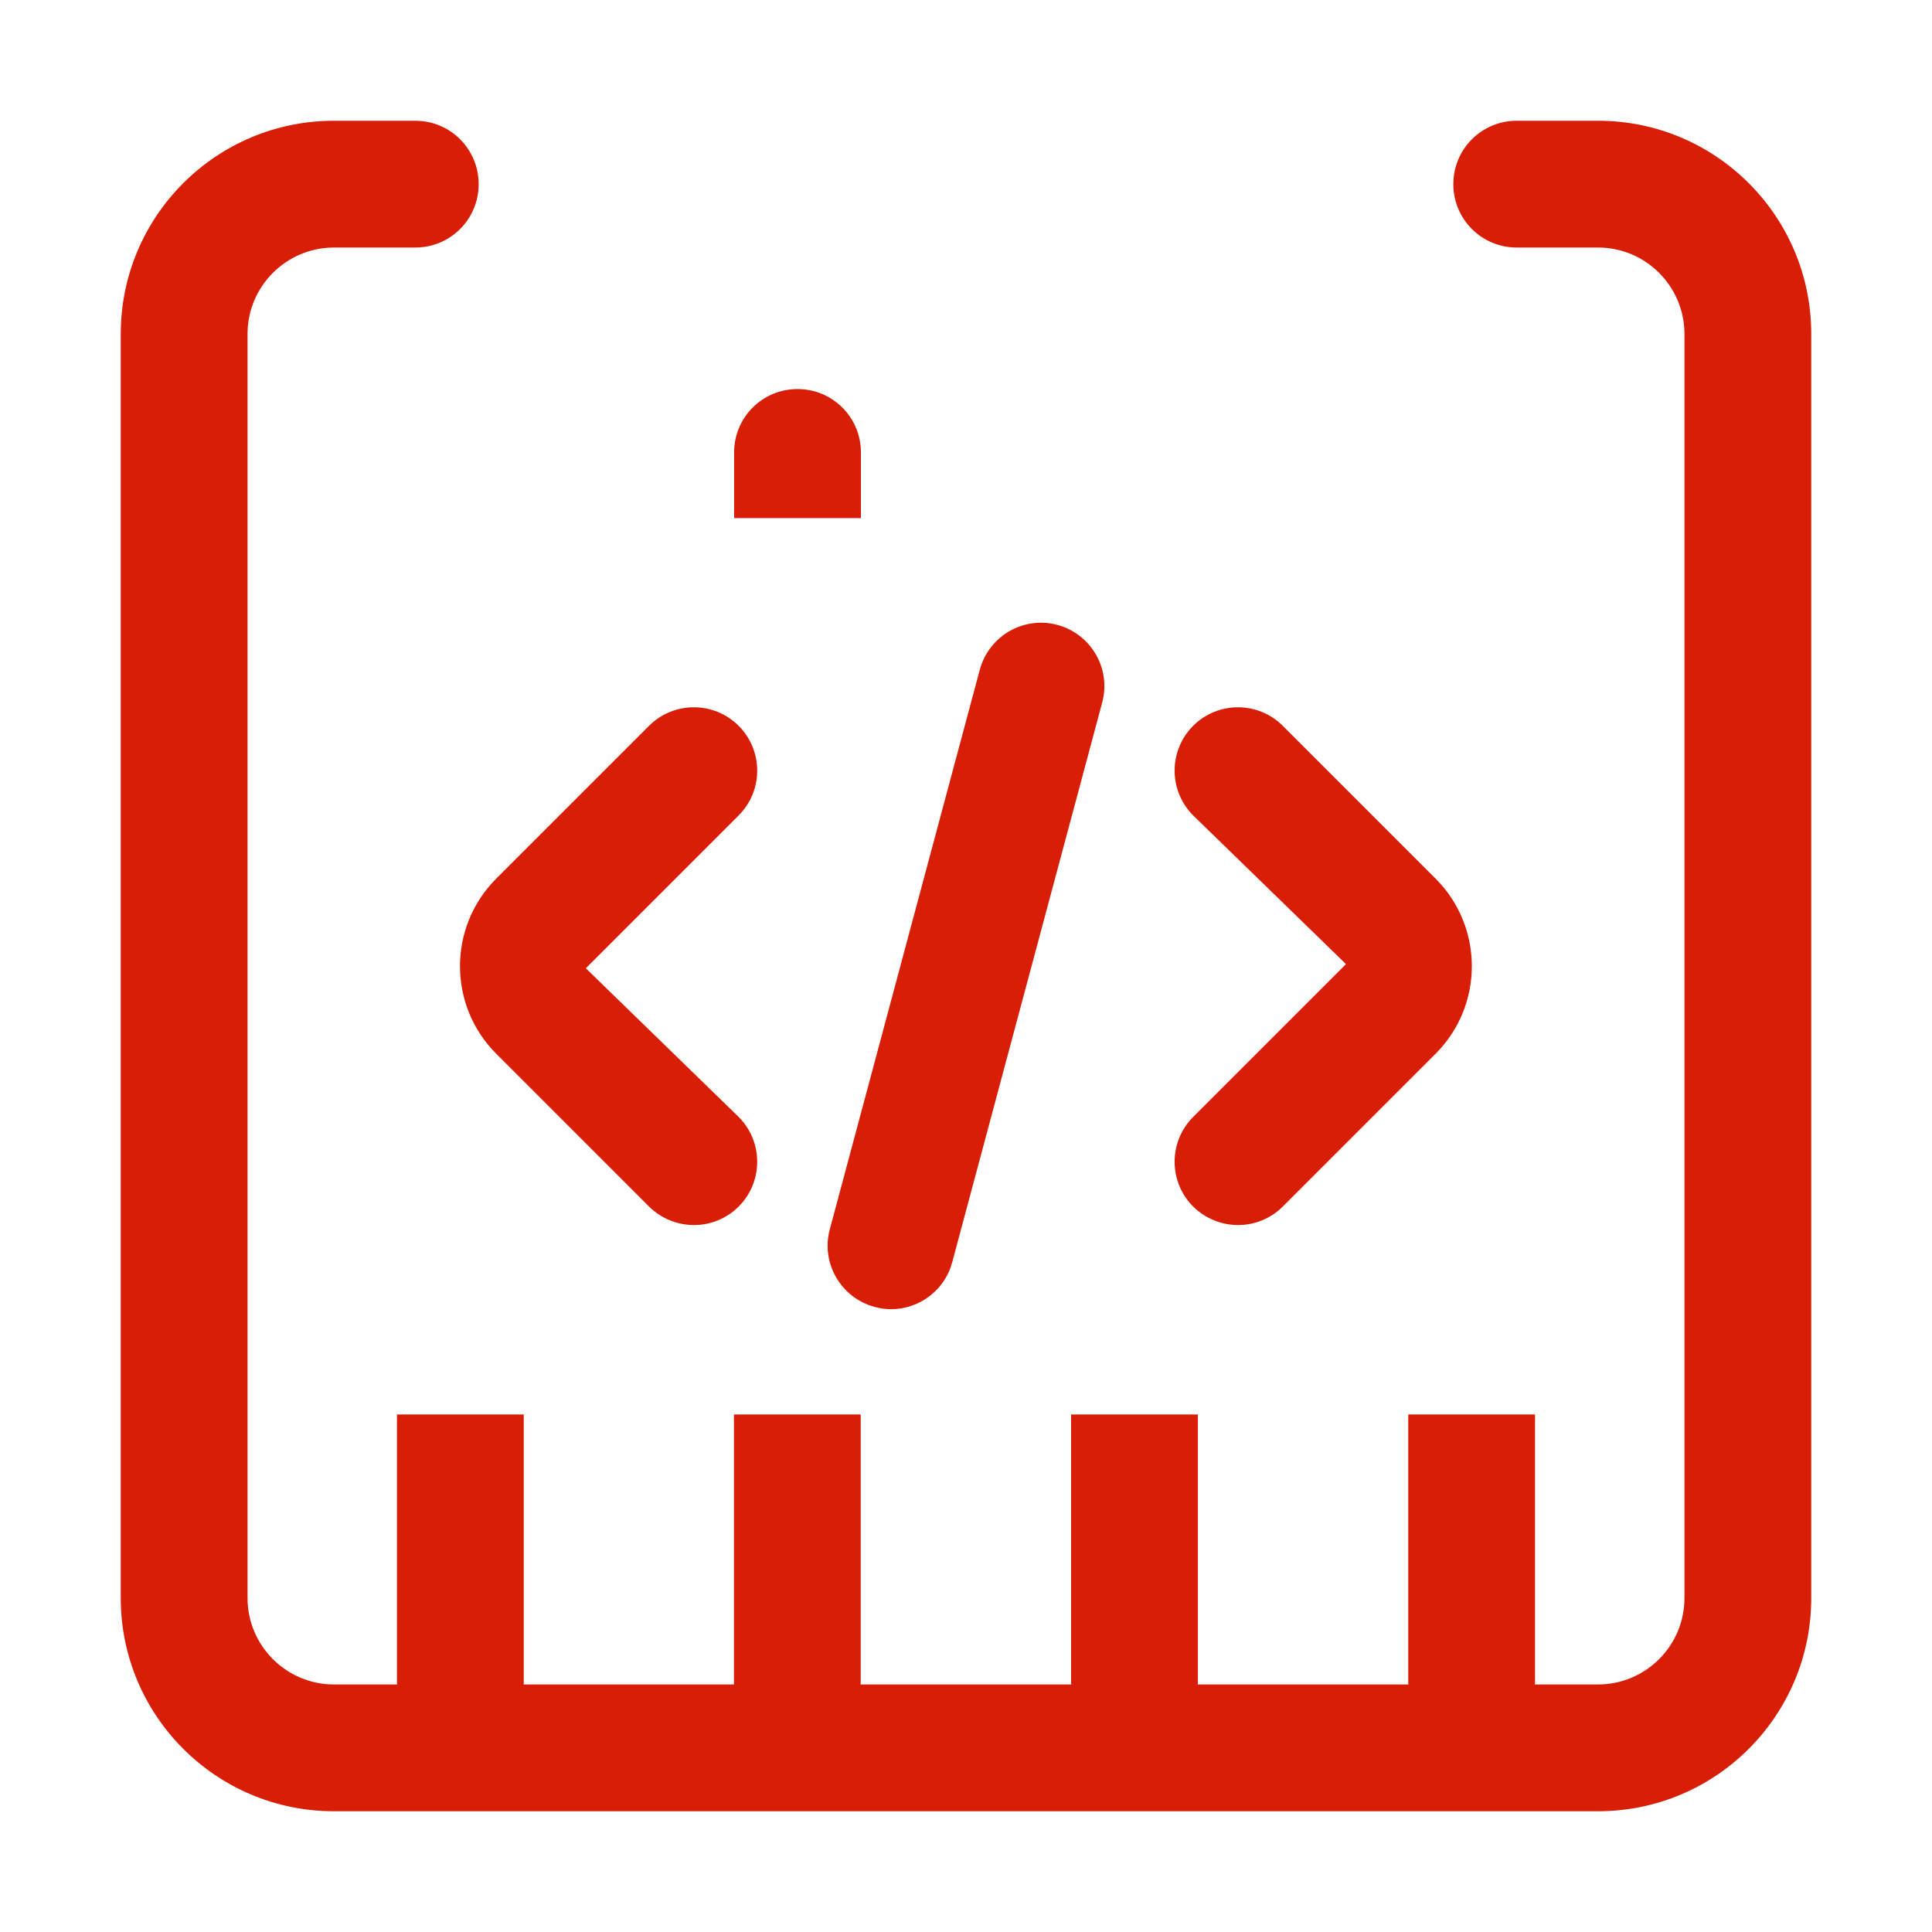 <?xml version="1.0" standalone="no"?><!DOCTYPE svg PUBLIC "-//W3C//DTD SVG 1.1//EN" "http://www.w3.org/Graphics/SVG/1.1/DTD/svg11.dtd"><svg t="1536213834223" class="icon" style="" viewBox="0 0 1024 1024" version="1.1" xmlns="http://www.w3.org/2000/svg" p-id="1478" xmlns:xlink="http://www.w3.org/1999/xlink" width="200" height="200"><defs><style type="text/css"></style></defs><path d="M456.3 274.6v-34.8c0-18.6-15-33.6-33.6-33.6s-33.6 15-33.6 33.6v34.8h67.2z" fill="#d81e06" p-id="1479"></path><path d="M847 64h-43.1c-18.6 0-33.6 15-33.6 33.6s15 33.6 33.6 33.6H847c25.3 0 45.8 20.6 45.8 45.8v670c0 25.3-20.6 45.8-45.8 45.8h-33.5c0-0.4 0.1-0.8 0.1-1.2V749.7h-67.2v141.9c0 0.4 0.1 0.8 0.1 1.2H634.8c0-0.4 0.1-0.8 0.1-1.2V749.7h-67.2v141.9c0 0.4 0.1 0.8 0.1 1.2H456.1c0-0.4 0.1-0.8 0.1-1.2V749.7H389v141.9c0 0.4 0.1 0.8 0.1 1.2H277.5c0-0.4 0.1-0.8 0.1-1.2V749.7h-67.2v141.9c0 0.4 0.1 0.8 0.1 1.2H177c-25.3 0-45.8-20.6-45.8-45.8V177c0-25.3 20.6-45.8 45.8-45.8h43.1c18.6 0 33.6-15 33.6-33.6S238.7 64 220.1 64H177c-62.4 0-113 50.6-113 113v670c0 62.4 50.6 113 113 113h670c62.4 0 113-50.6 113-113V177c0-62.4-50.6-113-113-113z" fill="#d81e06" p-id="1480"></path><path d="M367.8 649.3c-8.6 0-17.2-3.3-23.8-9.8l-81-81c-25.6-25.6-25.6-67.2 0-92.8l81-81c13.1-13.1 34.4-13.1 47.5 0 13.1 13.1 13.1 34.4 0 47.5l-81 81 81 78.8c13.1 13.1 13.1 34.4 0 47.5-6.5 6.5-15.1 9.8-23.7 9.8zM656.2 649.3c-8.6 0-17.2-3.3-23.8-9.8-13.1-13.1-13.1-34.4 0-47.5l81-81-81-78.8c-13.1-13.1-13.1-34.4 0-47.5 13.1-13.1 34.4-13.1 47.5 0l81 81c25.6 25.6 25.6 67.2 0 92.8l-81 81c-6.5 6.5-15.1 9.8-23.7 9.8z" fill="#d81e06" p-id="1481"></path><path d="M472.3 693.9c-2.9 0-5.8-0.4-8.7-1.2-17.9-4.8-28.6-23.2-23.8-41.1L519.3 355c4.8-17.9 23.2-28.6 41.1-23.8 17.9 4.8 28.6 23.2 23.8 41.1L504.7 669c-4 15-17.6 24.9-32.4 24.9z" fill="#d81e06" p-id="1482"></path></svg>